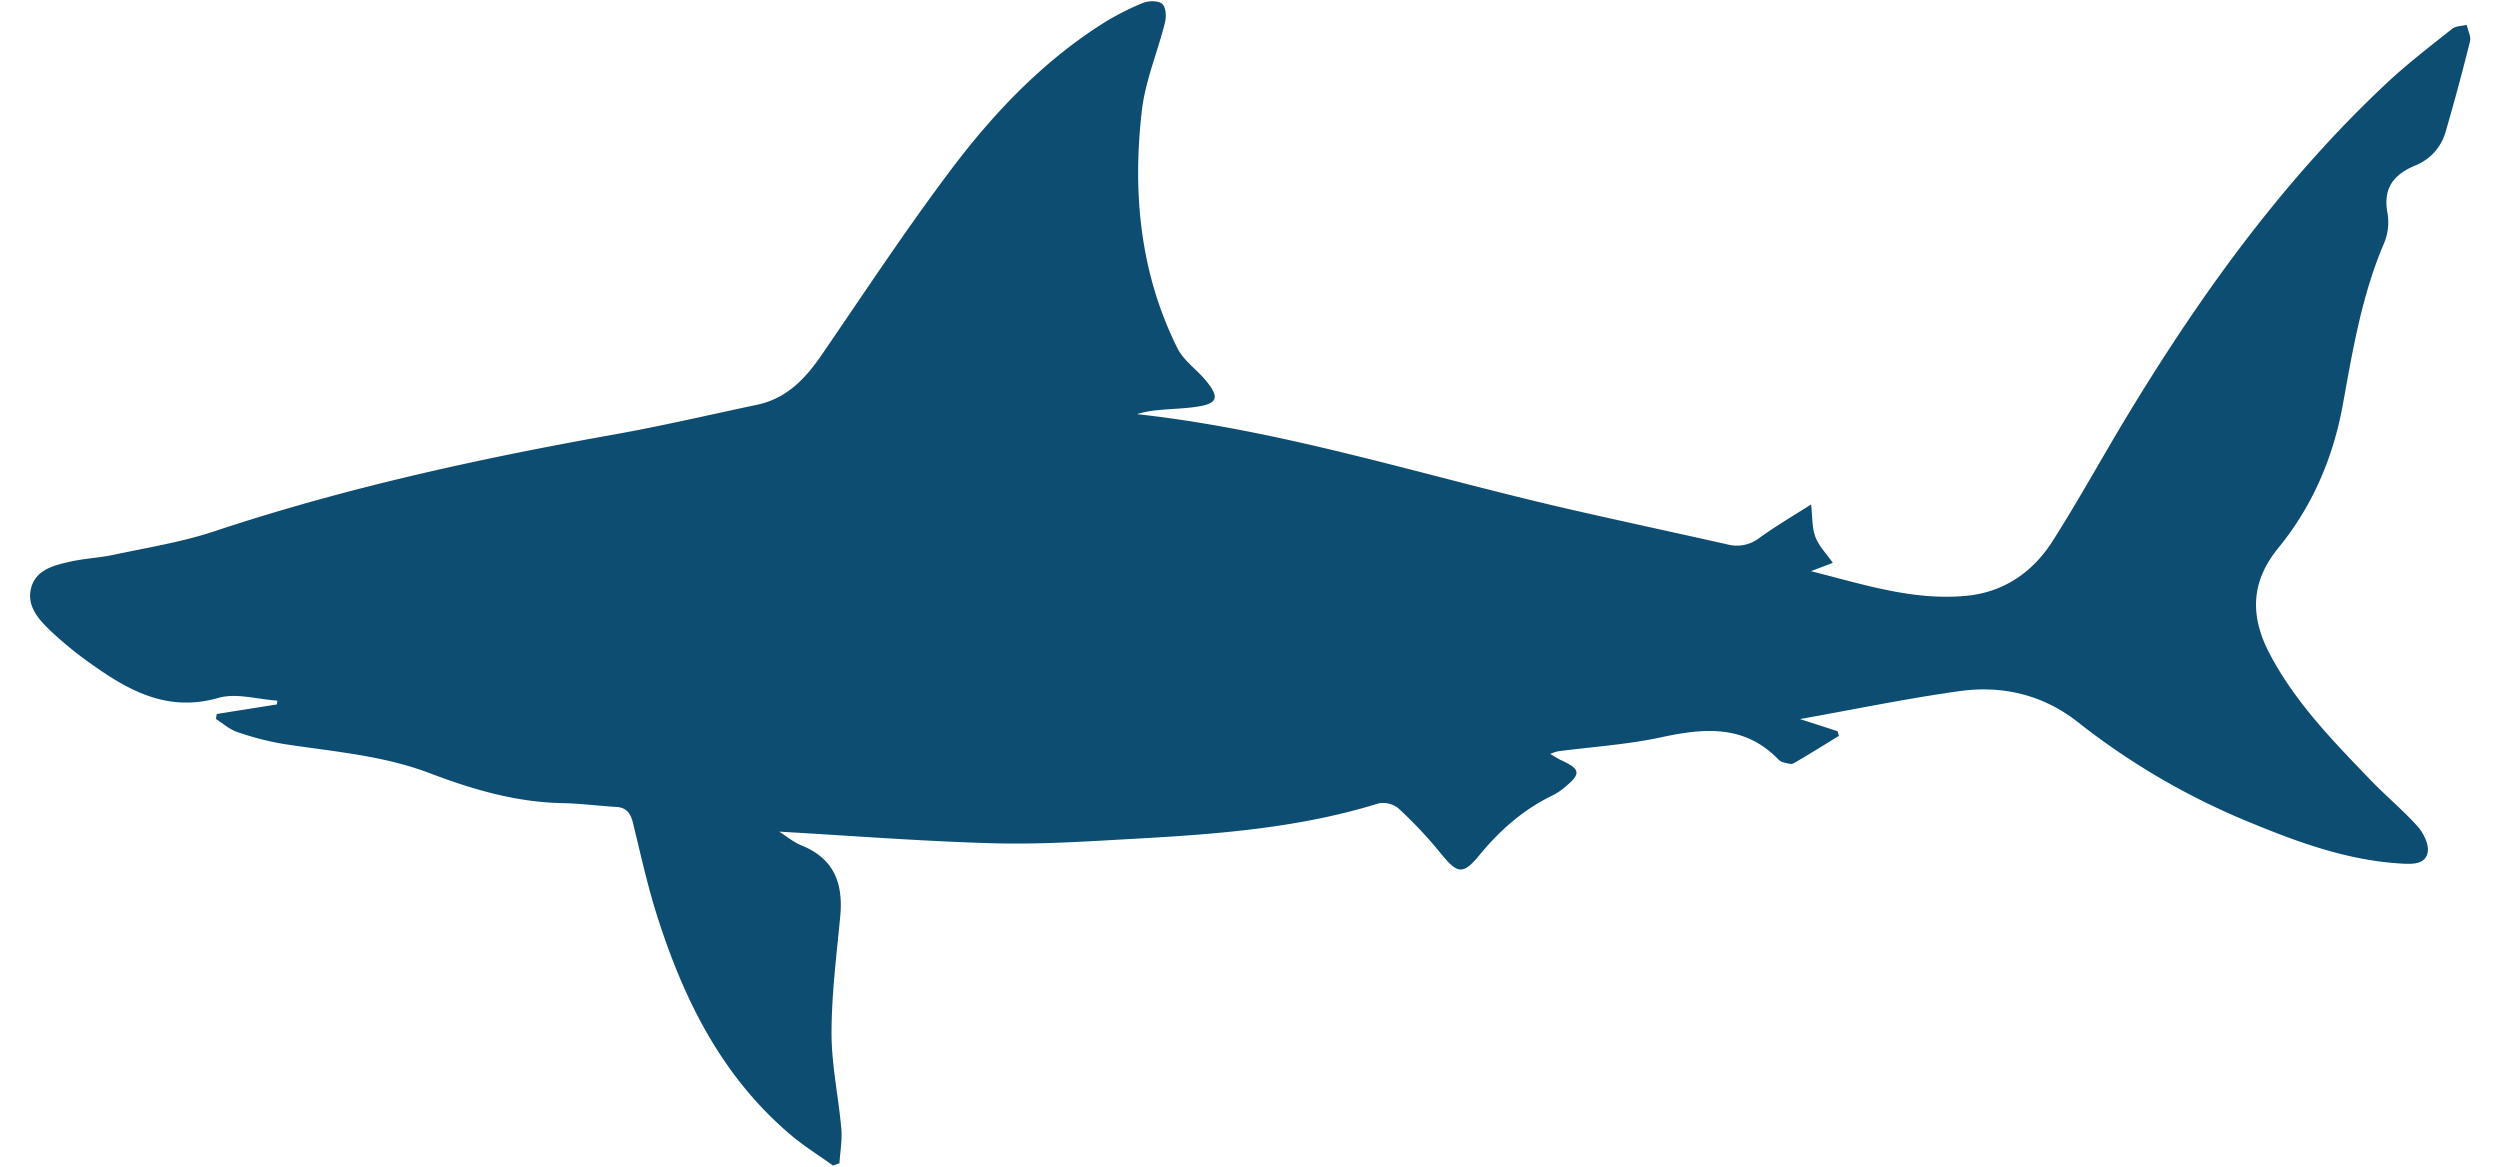 <svg id="Layer_1" data-name="Layer 1" xmlns="http://www.w3.org/2000/svg" viewBox="0 0 750 350"><defs><style>.cls-1{fill:#0d4d71;fill-rule:evenodd;}</style></defs><title>fish--shark</title><path class="cls-1" d="M540,215.72c4.69,1.51,8,2.58,11.26,3.65.14.46.29.93.42,1.39-4.52,2.76-9,5.59-13.6,8.23-.67.4-1.87,0-2.79-.21a3.5,3.5,0,0,1-1.7-.87c-10.16-10.55-22.25-9.53-35.19-6.73-10.15,2.2-20.64,2.85-31,4.21a15.31,15.31,0,0,0-2.33.8c1.41.82,2.26,1.4,3.19,1.83,5.9,2.7,6.13,4.06,1.24,8.1a18,18,0,0,1-3.59,2.43c-8.71,4.18-15.75,10.32-21.88,17.75-5.24,6.36-6.75,5.94-12-.53a129.84,129.84,0,0,0-12.52-13.28,7.3,7.3,0,0,0-6-1.45c-23.85,7.39-48.48,9.22-73.17,10.59-14.1.79-28.26,1.74-42.35,1.35-21.42-.59-42.82-2.27-64.24-3.49,2,1.25,4.21,3.13,6.78,4.17,9.81,4,12.46,11.5,11.54,21.27-1.1,11.64-2.6,23.3-2.61,35,0,9.53,2.08,19.06,2.93,28.62.3,3.44-.34,7-.55,10.43l-1.92.69c-4.24-3.05-8.71-5.82-12.68-9.18C216.46,322.93,205,299.64,197,274.33c-2.83-9-4.86-18.26-7.11-27.44-.69-2.83-1.91-4.63-5-4.81-5.45-.33-10.87-1.05-16.32-1.15-13.86-.28-26.94-4.13-39.7-9-14.17-5.36-29.07-6.46-43.79-8.74a85.2,85.2,0,0,1-13.94-3.6c-2.3-.77-4.25-2.56-6.35-3.89.07-.5.14-1,.22-1.5l18.09-2.88c0-.38.07-.75.11-1.13-5.93-.38-12.32-2.37-17.69-.82-14.45,4.15-25.77-1.5-36.79-9.23a112.92,112.92,0,0,1-13.5-10.83c-3.54-3.4-7.33-7.45-5.89-12.94s6.88-6.79,11.74-7.88c4.21-.94,8.58-1.14,12.79-2,10.16-2.19,20.53-3.81,30.34-7.07,39.1-13,79.16-21.77,119.65-29,14.51-2.58,28.88-5.95,43.3-9,9-1.91,14.62-8,19.57-15.28,12.62-18.41,24.92-37.07,38.32-54.9,12.76-17,27.37-32.43,45.48-44A79.92,79.92,0,0,1,342.88.88c1.69-.69,4.57-.74,5.76.27s1.29,3.82.86,5.59c-2.2,8.84-5.9,17.47-6.94,26.42-2.85,24.61-.57,48.78,10.68,71.33,1.85,3.7,5.75,6.33,8.48,9.63,4.25,5.12,3.61,7-2.81,7.92-3.79.56-7.66.61-11.48,1a31.77,31.77,0,0,0-6.34,1.2c43.68,4.81,85.37,18.26,127.85,28.09,16.41,3.79,32.88,7.3,49.32,11a11,11,0,0,0,9.49-1.91c5-3.62,10.38-6.76,15.58-10.09.43,3.69.23,6.94,1.28,9.73s3.3,5,5.23,7.8l-6.55,2.49c16.09,4.08,30.87,8.92,46.69,7.38,11.4-1.11,20-7.25,25.9-16.56,8.09-12.71,15.32-26,23.16-38.86,21.78-35.82,46.23-69.59,77-98.4,6.19-5.81,13-11,19.62-16.28,1.08-.86,2.88-.8,4.35-1.17.36,1.64,1.34,3.45,1,4.91q-3.42,13.77-7.39,27.4a15.36,15.36,0,0,1-9.19,9.94c-6.22,2.63-9.49,6.64-8.24,13.87a16.58,16.58,0,0,1-.81,9c-6.76,15.63-9.53,32.23-12.53,48.8-2.89,15.92-9.11,30.48-19.35,43-8.29,10.15-8.54,20.46-2.62,31.72,7.66,14.6,19,26.17,30.25,37.87,4.55,4.75,9.7,9,14.07,13.86,1.82,2,3.58,5.54,3.1,7.92-.76,3.72-4.85,3.51-8.1,3.31-15.61-.95-30.14-6.12-44.39-12a214,214,0,0,1-52.33-30.33c-10.43-8.3-22.81-11.24-35.85-9.36C572.09,209.55,556.76,212.72,540,215.72Z"/></svg>